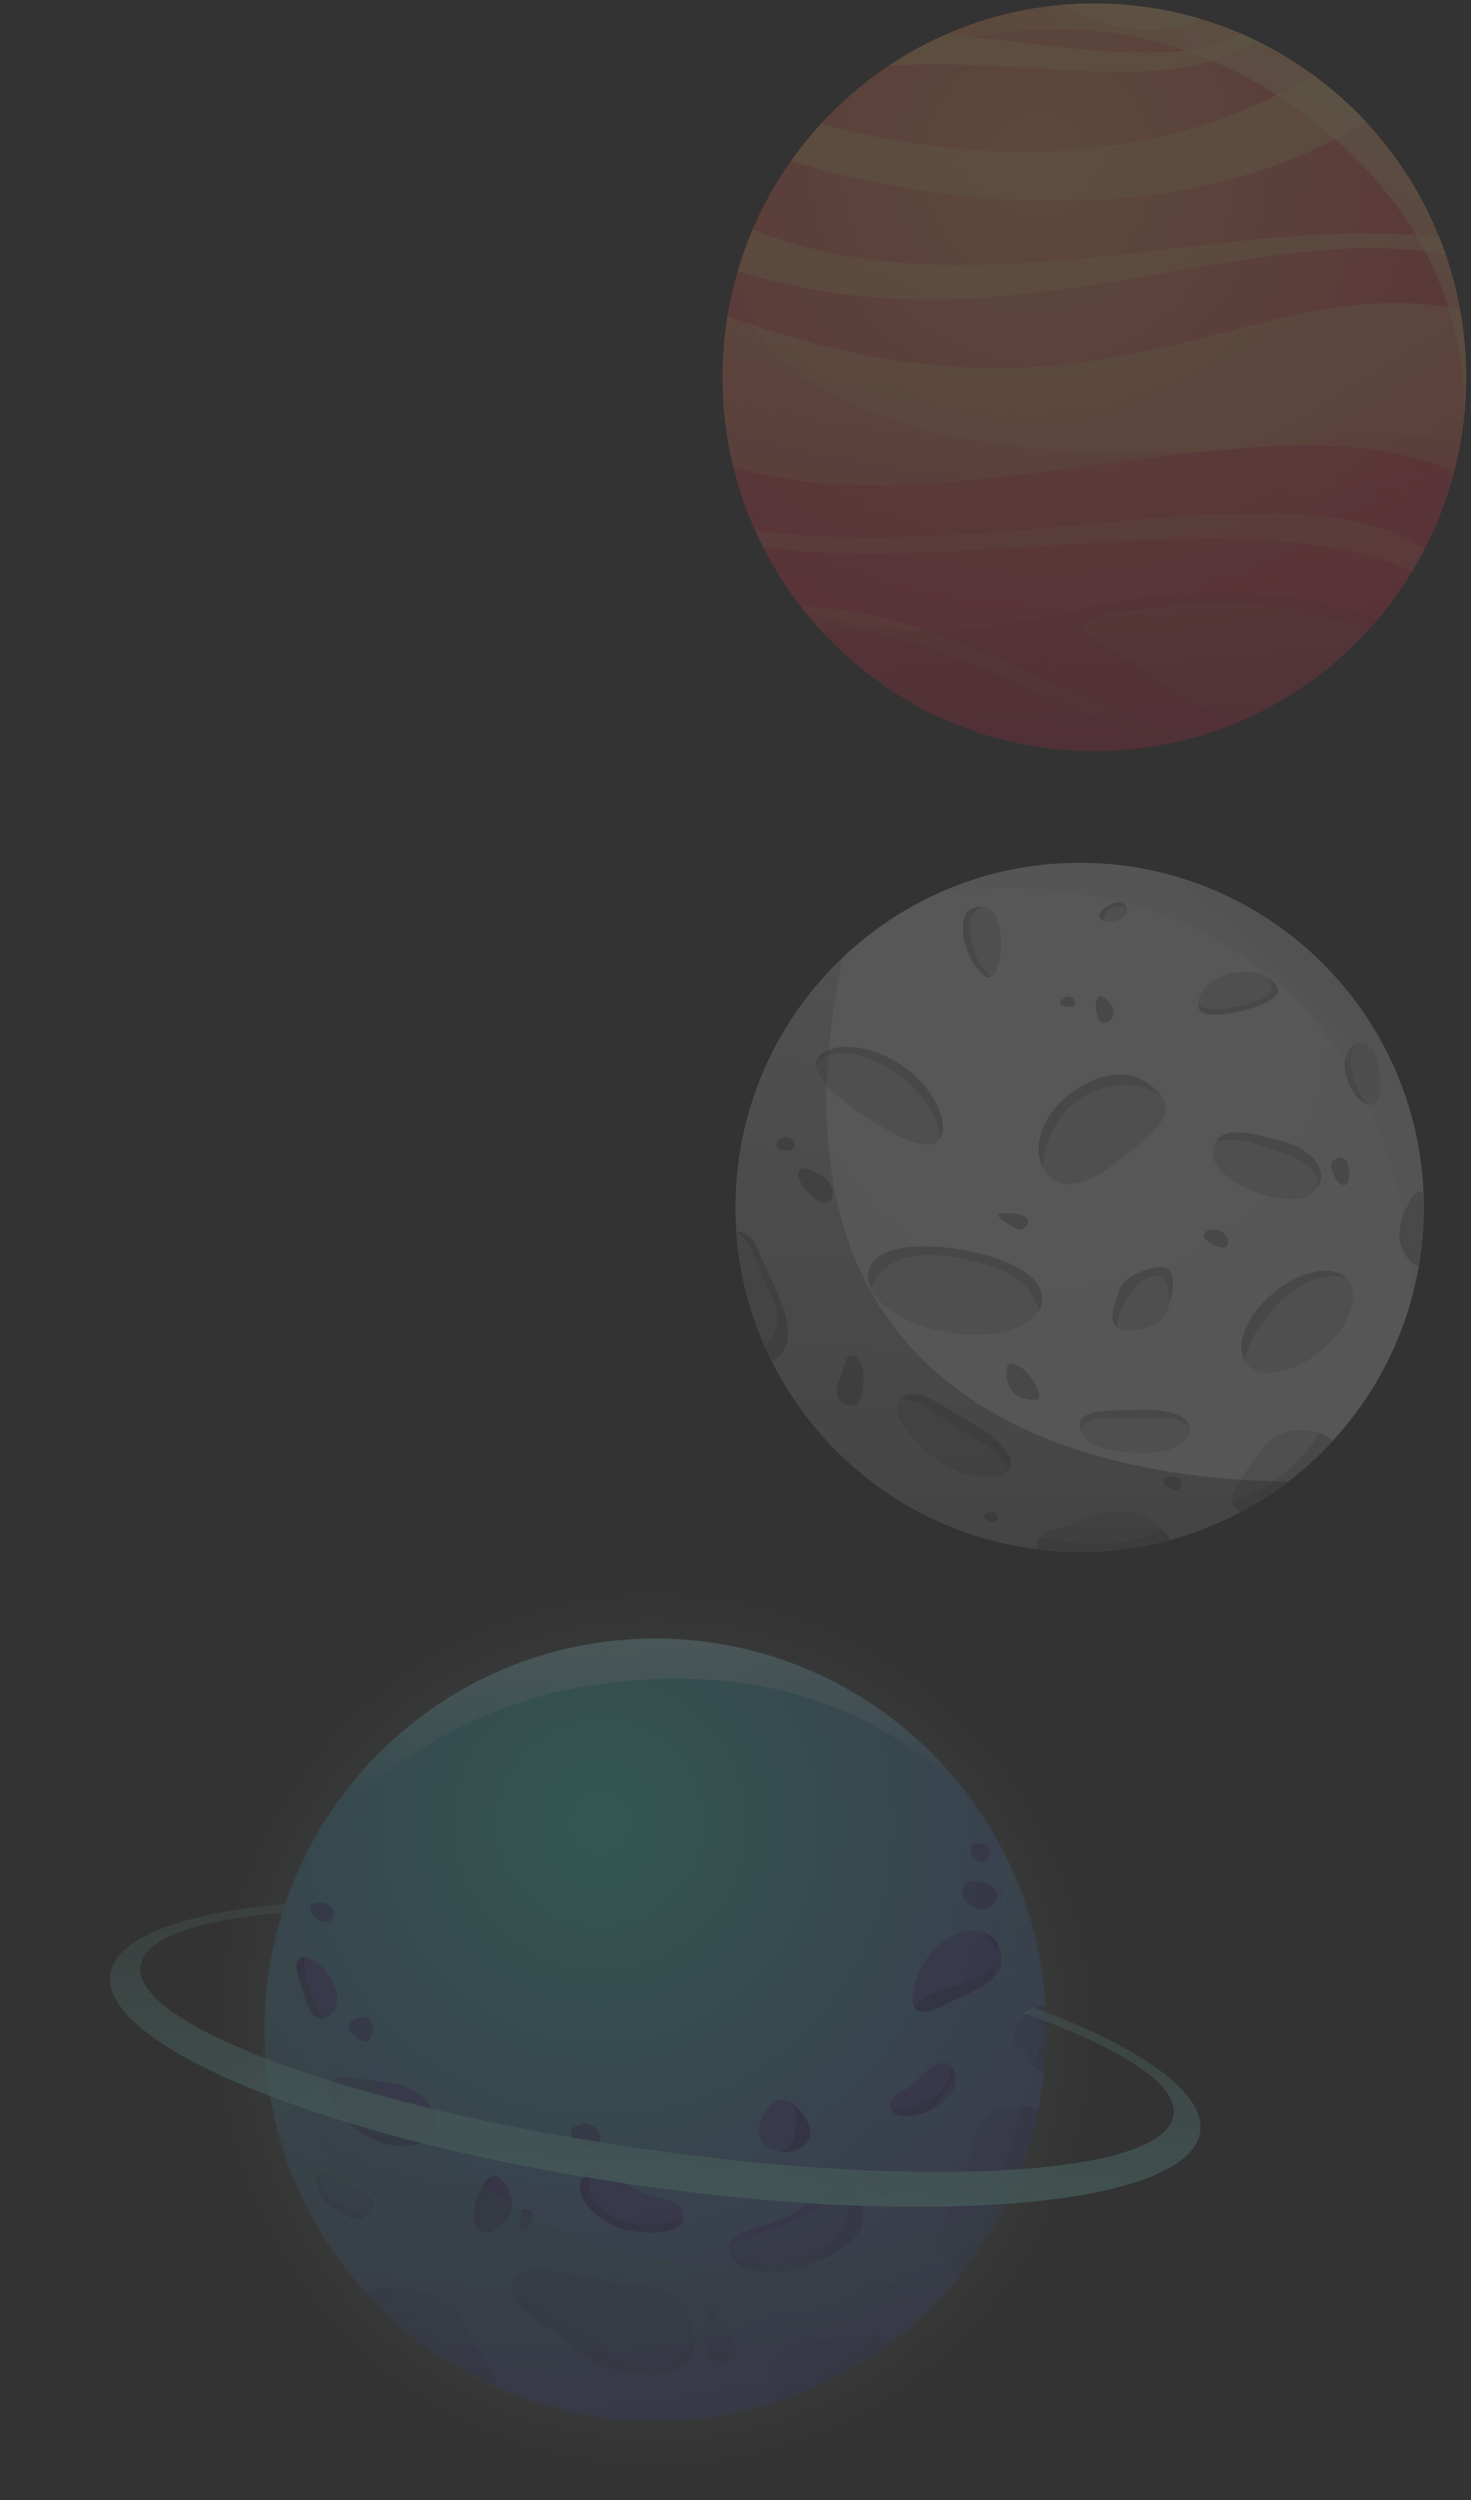<svg width="266" height="452" viewBox="0 0 266 452" fill="none" xmlns="http://www.w3.org/2000/svg">
<rect x="0" y="0" width="266" height="452" fill="#333333" stroke="none"/>
<g opacity="0.2">
<path d="M265.132 68.824C265.113 70.819 265.01 72.788 264.823 74.744C264.649 76.567 264.402 78.364 264.084 80.137C263.777 81.873 263.398 83.584 262.971 85.258C261.704 90.148 259.906 94.825 257.651 99.207C256.924 100.611 256.149 101.99 255.338 103.345C253.814 105.848 252.146 108.253 250.31 110.534C249.38 111.693 248.425 112.815 247.423 113.9C240.981 120.955 233.062 126.622 224.181 130.42C223.525 130.706 222.857 130.967 222.189 131.228C220.209 132.001 218.194 132.675 216.131 133.264C214.663 133.676 213.184 134.04 211.68 134.354C207.036 135.321 202.215 135.812 197.278 135.766C178.208 135.59 161.074 127.455 148.946 114.526C147.508 112.992 146.143 111.386 144.852 109.721C142.22 106.34 139.918 102.695 137.957 98.846C137.458 97.868 136.983 96.867 136.532 95.853C134.884 92.178 133.564 88.335 132.596 84.349C131.279 78.974 130.604 73.35 130.658 67.561C130.69 63.998 131.001 60.511 131.553 57.111C131.77 55.8 132.012 54.513 132.302 53.239C132.618 51.806 132.994 50.399 133.394 49.004C134.144 46.445 135.05 43.936 136.089 41.514C137.969 37.117 140.307 32.955 143.029 29.1C144.696 26.744 146.508 24.499 148.452 22.377C152.131 18.373 156.278 14.824 160.808 11.801C160.954 11.705 161.1 11.609 161.246 11.513C164.266 9.534 167.453 7.8 170.782 6.323C177.392 3.392 184.55 1.5 192.059 0.864C194.178 0.677 196.321 0.599 198.487 0.619C204.949 0.679 211.196 1.661 217.098 3.418C219.608 4.17 222.056 5.056 224.431 6.088C225.323 6.473 226.203 6.87 227.07 7.292C230.684 9.04 234.114 11.114 237.336 13.454C240.822 16.004 244.051 18.867 246.987 22.02C252.619 28.079 257.152 35.162 260.275 42.974C260.665 43.95 261.043 44.951 261.385 45.951C262.493 49.148 263.37 52.452 263.993 55.85C264.789 60.077 265.172 64.41 265.132 68.824Z" fill="url(#paint0_radial_250_1201)"/>
<path d="M265.132 68.825C265.079 74.503 264.327 80.005 262.971 85.258C229.525 70.479 171.536 96.577 132.596 84.362C131.278 78.986 130.604 73.362 130.657 67.574C130.69 64.011 131.001 60.523 131.552 57.123C199.95 82.197 225.215 48.415 264.016 55.887C264.789 60.078 265.172 64.41 265.132 68.825Z" fill="url(#paint1_linear_250_1201)"/>
<path d="M261.421 45.988C224.91 39.462 182.118 64.412 133.418 49.017C134.168 46.458 135.074 43.949 136.113 41.526C175.612 57.395 223.591 38.088 260.311 43.011C260.701 43.999 261.079 44.988 261.421 45.988Z" fill="url(#paint2_linear_250_1201)"/>
<path d="M247.023 22.069C208.347 45.56 159.876 34.205 143.053 29.125C144.72 26.769 146.532 24.524 148.476 22.401C196.378 35.137 226.501 20.493 237.372 13.503C240.858 16.041 244.087 18.916 247.023 22.069Z" fill="url(#paint3_linear_250_1201)"/>
<path d="M227.106 7.328C210.843 17.686 189.017 10.456 160.832 11.825C163.986 9.726 167.318 7.896 170.806 6.348C187.849 7.246 211.865 13.159 224.467 6.112C225.359 6.497 226.238 6.907 227.106 7.328Z" fill="url(#paint4_linear_250_1201)"/>
<path d="M217.146 3.442C212.575 5.626 204.112 7.445 192.107 0.889C194.226 0.702 196.369 0.624 198.535 0.644C204.997 0.704 211.232 1.673 217.146 3.442Z" fill="url(#paint5_linear_250_1201)"/>
<path d="M257.651 99.207C256.924 100.611 256.149 101.99 255.338 103.345C226.575 89.933 173.125 104.059 137.969 98.87C137.469 97.893 136.995 96.891 136.544 95.878C182.631 102.03 232.841 83.607 257.651 99.207Z" fill="url(#paint6_linear_250_1201)"/>
<path d="M216.131 133.252C214.663 133.664 213.183 134.028 211.68 134.342C199.283 132.197 161.126 109.992 148.946 114.526C147.508 112.992 146.143 111.386 144.851 109.721C171.814 109.702 200.086 131.815 216.131 133.252Z" fill="url(#paint7_linear_250_1201)"/>
<path d="M247.435 113.901C240.992 120.956 233.074 126.623 224.193 130.42C211.547 126.449 204.296 118.842 199.886 116.673C193.441 113.488 191.516 110.978 216.473 109.335C229.187 108.479 239.946 111.12 247.435 113.901Z" fill="url(#paint8_linear_250_1201)"/>
<path opacity="0.45" d="M264.095 80.137C259.408 106.823 238.78 128.657 211.692 134.354C163.592 144.406 121.527 101.066 132.326 53.263C137.795 63.894 150.07 75.292 177.04 79.748C217.857 86.472 244.583 75.397 264.095 80.137Z" fill="url(#paint9_linear_250_1201)"/>
<path opacity="0.55" d="M249.221 111.862C248.646 112.55 248.046 113.237 247.435 113.901C240.993 120.956 233.074 126.623 224.193 130.42C223.537 130.706 222.869 130.967 222.201 131.229C220.221 132.001 218.206 132.676 216.144 133.265C214.675 133.677 213.196 134.04 211.692 134.355C207.048 135.321 202.227 135.812 197.29 135.766C178.22 135.591 161.086 127.455 148.958 114.526C147.724 113.201 146.538 111.84 145.414 110.419C156.423 114.692 172.449 115.679 195.748 110.117C216.22 105.222 234.032 106.772 249.221 111.862Z" fill="url(#paint10_linear_250_1201)"/>
<path d="M265.131 68.825C265.113 70.819 265.01 72.788 264.823 74.744C264.77 59.506 259.698 41.23 241.439 25.191C206.386 -5.607 170.421 7.426 161.282 11.538C164.302 9.559 167.488 7.825 170.818 6.348C177.428 3.417 184.586 1.525 192.094 0.889C194.214 0.702 196.357 0.624 198.523 0.644C204.984 0.704 211.232 1.685 217.133 3.442C219.644 4.195 222.092 5.081 224.467 6.112C225.359 6.498 226.238 6.895 227.106 7.316C230.72 9.064 234.15 11.139 237.372 13.479C240.858 16.029 244.087 18.892 247.023 22.044C252.655 28.104 257.188 35.187 260.311 42.999C260.701 43.975 261.079 44.976 261.421 45.976C262.529 49.173 263.406 52.476 264.028 55.875C264.788 60.078 265.172 64.41 265.131 68.825Z" fill="url(#paint11_linear_250_1201)"/>
</g>
<g opacity="0.2">
<path d="M257.466 218.287C257.466 221.926 257.152 225.496 256.551 228.957C256.222 230.818 255.826 232.651 255.348 234.457C252.696 244.361 247.665 253.281 240.912 260.586C238.465 263.24 235.786 265.675 232.901 267.864C230.249 269.889 227.42 271.708 224.453 273.295C220.434 275.443 216.155 277.153 211.672 278.384C206.436 279.821 200.927 280.573 195.24 280.573C192.629 280.573 190.059 280.409 187.544 280.095C166.464 277.495 148.639 264.335 139.534 246.071C135.98 238.958 133.752 231.078 133.164 222.746C133.055 221.269 133 219.778 133 218.287C133 208.888 135.078 199.982 138.796 191.993C142.118 184.852 146.766 178.449 152.398 173.1C157.606 168.148 163.676 164.085 170.36 161.171C177.975 157.847 186.395 156 195.226 156C222.061 156 244.931 172.991 253.666 196.822C255.84 202.759 257.138 209.107 257.412 215.742C257.453 216.577 257.466 217.425 257.466 218.287Z" fill="url(#paint12_radial_250_1201)"/>
<path d="M139.521 246.071C139.097 245.223 138.687 244.348 138.304 243.472C135.474 237.083 133.697 230.147 133.164 222.856C133.164 222.815 133.164 222.787 133.151 222.746C134.408 222.582 136.131 223.157 137.388 226.7C139.015 231.31 146.588 242.542 139.521 246.071Z" fill="#BCBCBC"/>
<path d="M188.405 235.483C188.323 235.989 188.146 236.468 187.886 236.906C185.904 240.463 179 242.214 171.304 240.887C164.606 239.724 159.261 236.55 157.538 233.103C157.032 232.09 156.841 231.064 157.019 230.038C157.798 225.551 165.33 224.47 173.997 225.989C182.664 227.48 189.184 230.996 188.405 235.483Z" fill="#BCBCBC"/>
<path d="M169.964 205.824L169.95 205.837C168.228 208.437 162.856 206.056 156.608 201.966C151.51 198.628 147.873 195.304 147.627 192.773C147.573 192.198 147.696 191.651 148.01 191.158C149.732 188.532 156.567 188.354 162.828 192.458C169.089 196.562 171.687 203.197 169.964 205.824Z" fill="#BCBCBC"/>
<path d="M238.916 244.184C233.872 248.397 227.83 249.478 225.438 246.591C225.314 246.441 225.205 246.29 225.109 246.126C223.278 243.13 225.465 237.754 230.249 233.773C235.116 229.71 240.898 228.561 243.455 231.064C243.55 231.16 243.646 231.256 243.728 231.351C246.12 234.238 243.974 239.984 238.916 244.184Z" fill="#BCBCBC"/>
<path d="M202.526 209.641C197.427 213.676 192.246 215.906 189.28 212.158C188.993 211.802 188.76 211.419 188.555 211.009C186.669 207.206 188.528 201.692 193.149 198.04C198.248 194.004 205.206 192.102 209.949 198.108C209.977 198.149 210.018 198.19 210.031 198.231C212.82 201.939 207.584 205.646 202.526 209.641Z" fill="#BCBCBC"/>
<path d="M182.158 266.004C181.42 266.715 179.957 267.112 177.66 267.002C169.239 266.633 160.094 256.373 162.65 253.076C162.692 253.021 162.733 252.98 162.774 252.939C165.426 249.943 172.069 255.333 175.459 257.111C181.05 260.039 184.113 264.129 182.158 266.004Z" fill="#BCBCBC"/>
<path d="M215.185 258.438C215.199 260.381 212.56 262.433 208.405 262.611C200.804 262.939 196.471 261.475 195.445 258.767C195.336 258.479 195.268 258.178 195.227 257.85C194.857 254.553 201.816 255.114 205.479 254.923C212.355 254.553 215.171 256.441 215.185 258.438Z" fill="#BCBCBC"/>
<path d="M238.219 214.73C237.385 215.975 235.772 216.823 233.68 216.823C227.091 216.823 218.302 212.062 219.409 207.657C219.532 207.151 219.723 206.713 219.942 206.357C221.637 203.621 225.916 204.948 230.031 205.824C238.26 207.575 240.023 212.062 238.219 214.73Z" fill="#BCBCBC"/>
<path d="M216.825 182.376C216.743 182.184 216.702 181.965 216.675 181.733C216.511 179.858 218.356 177.122 221.951 176.137C224.289 175.494 227.447 175.577 229.402 176.78C230.263 177.314 230.878 178.053 231.11 179.065C231.657 181.582 217.987 185.29 216.825 182.376Z" fill="#BCBCBC"/>
<path d="M179.26 176.548C178.795 176.822 178.248 176.739 177.66 176.151C173.628 172.116 173.272 165.522 175.46 164.427C176.321 163.989 177.073 163.853 177.715 163.921C182.09 164.413 181.611 175.125 179.26 176.548Z" fill="#BCBCBC"/>
<path d="M248.308 199.599C248.02 199.736 247.679 199.764 247.31 199.668C245.779 199.271 243.783 196.918 243.181 193.375C242.839 191.295 243.878 189.298 245.232 188.669C246.735 187.957 248.636 188.942 249.401 193.375C249.852 195.892 249.784 198.861 248.308 199.599Z" fill="#BCBCBC"/>
<path d="M240.912 260.586C236.196 265.689 230.632 269.998 224.453 273.282C223.756 272.94 223.127 272.433 222.881 271.708C222.663 271.065 222.758 270.245 223.428 269.205C225.984 265.169 228.554 258.945 234.405 258.575C236.114 258.466 237.467 258.671 238.547 259.054C239.586 259.437 240.352 259.984 240.912 260.586Z" fill="#BCBCBC"/>
<path d="M211.658 278.371C206.422 279.807 200.913 280.56 195.227 280.56C192.616 280.56 190.046 280.395 187.53 280.081C187.53 279.342 187.667 278.549 188.118 277.878C188.556 277.235 189.28 276.715 190.469 276.524C194.857 275.785 197.058 272.858 203.278 273.227C206.504 273.418 208.76 274.992 210.168 276.455C210.865 277.194 211.344 277.878 211.658 278.371Z" fill="#BCBCBC"/>
<path d="M203.702 164.879C203.388 166.438 200.749 166.999 199.478 166.411C199.204 166.288 198.999 166.11 198.89 165.891C198.152 164.427 202.977 161.691 203.647 164.058C203.729 164.359 203.743 164.632 203.702 164.879Z" fill="#BCBCBC"/>
<path d="M184.618 247.221C182.978 246.4 181.693 245.757 182.062 249.054C182.431 252.351 184.987 253.089 187.188 253.089C189.375 253.089 186.081 247.959 184.618 247.221Z" fill="#9B9B9B"/>
<path d="M154.23 245.032C152.767 244.663 152.767 247.234 151.673 249.793C150.58 252.351 152.042 254.184 154.23 254.184C156.431 254.184 157.155 245.757 154.23 245.032Z" fill="#9B9B9B"/>
<path d="M147.641 212.049C146.233 211.406 144.715 210.585 144.346 212.049C143.977 213.512 147.271 217.548 149.103 217.548C150.935 217.548 151.66 213.882 147.641 212.049Z" fill="#9B9B9B"/>
<path d="M257.466 218.287C257.466 221.926 257.152 225.496 256.55 228.957C256.017 228.752 255.47 228.383 254.896 227.808C251.233 224.142 254.008 218.943 254.896 217.178C255.881 215.209 256.865 215.386 257.412 215.728C257.453 216.577 257.466 217.425 257.466 218.287Z" fill="#9B9B9B"/>
<path d="M219.764 222.309C217.645 222.049 216.47 223.772 219.764 225.236C223.059 226.714 222.69 222.678 219.764 222.309Z" fill="#9B9B9B"/>
<path d="M141.052 205.824C140.067 206.316 139.958 208.382 142.514 208.026C145.071 207.657 143.239 204.729 141.052 205.824Z" fill="#9B9B9B"/>
<path d="M193.039 180.187C191.946 180.556 190.483 181.651 193.039 182.02C195.595 182.376 194.133 179.817 193.039 180.187Z" fill="#9B9B9B"/>
<path d="M199.259 180.187C197.919 179.407 197.796 183.114 198.89 184.578C199.983 186.042 203.647 182.745 199.259 180.187Z" fill="#9B9B9B"/>
<path d="M210.974 267.016C210.181 267.194 209.88 268.48 212.068 269.219C214.269 269.944 214.269 266.277 210.974 267.016Z" fill="#9B9B9B"/>
<path d="M179.123 273.241C178.029 273.61 176.922 274.335 179.123 275.074C181.324 275.799 180.217 272.871 179.123 273.241Z" fill="#9B9B9B"/>
<path d="M180.955 219.381C179.096 219.477 183.156 221.939 184.249 222.309C185.343 222.678 188.637 219.012 180.955 219.381Z" fill="#9B9B9B"/>
<path d="M240.994 209.86C240.078 210.571 241.732 214.62 243.195 214.251C244.657 213.882 244.288 207.288 240.994 209.86Z" fill="#9B9B9B"/>
<path d="M211.549 235.537C211.385 236.167 211.18 236.782 210.975 237.33C209.908 240.189 203.606 241.311 201.939 239.997C201.898 239.97 201.857 239.929 201.816 239.888C200.353 238.424 201.775 234.744 202.554 232.925C203.647 230.366 209.143 228.533 210.975 229.258C212.451 229.874 212.259 232.87 211.549 235.537Z" fill="#BCBCBC"/>
<path d="M147.627 192.786C147.573 192.212 147.696 191.665 148.01 191.172C149.732 188.546 156.567 188.368 162.828 192.472C169.089 196.576 171.687 203.211 169.964 205.837L169.95 205.851C170.046 204.251 169.376 202.007 167.039 198.874C160.942 190.734 149.828 187.93 147.627 192.786Z" fill="#9B9B9B"/>
<path d="M188.405 235.483C188.323 235.989 188.146 236.468 187.886 236.906C187.735 236.276 186.382 231.338 180.217 229.272C173.819 227.138 165.207 225.236 160.081 229.272C158.44 230.558 157.743 231.885 157.538 233.089C157.032 232.077 156.841 231.051 157.019 230.024C157.798 225.537 165.33 224.457 173.997 225.975C182.664 227.48 189.184 230.996 188.405 235.483Z" fill="#9B9B9B"/>
<path d="M198.521 197.027C191.713 199.38 188.843 206.056 188.555 211.009C186.669 207.206 188.528 201.692 193.149 198.04C198.248 194.004 205.206 192.102 209.949 198.108C209.977 198.149 210.018 198.19 210.031 198.231C207.981 196.644 204.249 195.057 198.521 197.027Z" fill="#9B9B9B"/>
<path d="M211.549 235.537C211.48 232.883 210.824 229.887 208.049 230.736C205.206 231.611 201.98 236.769 201.952 239.997C201.911 239.97 201.87 239.929 201.829 239.888C200.367 238.424 201.788 234.744 202.568 232.925C203.661 230.366 209.157 228.533 210.988 229.258C212.451 229.874 212.26 232.87 211.549 235.537Z" fill="#9B9B9B"/>
<path d="M238.219 214.73C239.053 209.901 231.316 208.341 227.447 206.932C223.619 205.537 220.995 206.029 219.928 206.357C221.624 203.621 225.902 204.948 230.017 205.824C238.26 207.575 240.024 212.062 238.219 214.73Z" fill="#9B9B9B"/>
<path d="M216.826 182.376C216.744 182.184 216.703 181.965 216.675 181.733C218.985 183.265 224.905 182.02 228.172 180.543C230.509 179.476 230.127 177.916 229.402 176.794C230.263 177.328 230.878 178.066 231.111 179.079C231.658 181.582 217.988 185.29 216.826 182.376Z" fill="#9B9B9B"/>
<path d="M179.26 176.548C178.795 176.822 178.248 176.739 177.66 176.151C173.628 172.116 173.272 165.522 175.46 164.427C176.321 163.989 177.073 163.853 177.715 163.921C176.827 164.085 175.46 164.865 175.46 168.093C175.46 171.815 177.25 174.865 179.26 176.548Z" fill="#9B9B9B"/>
<path d="M203.702 164.879C203.579 164.249 203.087 163.647 201.46 164.058C200.134 164.386 199.628 165.398 199.478 166.411C199.204 166.288 198.999 166.11 198.89 165.891C198.152 164.427 202.977 161.691 203.647 164.058C203.729 164.359 203.743 164.632 203.702 164.879Z" fill="#9B9B9B"/>
<path d="M182.158 266.004C181.843 264.034 180.039 262.118 176.922 260.408C172.889 258.206 169.964 256.017 167.408 254.184C166.068 253.226 164.223 252.966 162.774 252.939C165.426 249.943 172.069 255.333 175.459 257.111C181.051 260.039 184.113 264.129 182.158 266.004Z" fill="#9B9B9B"/>
<path d="M215.185 258.438C214.597 256.975 212.82 256.373 209.867 256.373H199.615C195.691 256.373 195.445 258.644 195.445 258.753C195.336 258.466 195.268 258.165 195.227 257.836C194.857 254.54 201.816 255.1 205.479 254.909C212.355 254.553 215.171 256.441 215.185 258.438Z" fill="#9B9B9B"/>
<path d="M210.168 276.469C210.865 277.181 211.344 277.878 211.658 278.371C206.422 279.807 200.913 280.56 195.227 280.56C192.616 280.56 190.046 280.396 187.53 280.081C187.53 279.342 187.667 278.549 188.118 277.878C200.285 280.751 207.297 278.084 210.168 276.469Z" fill="#9B9B9B"/>
<path d="M240.912 260.586C236.196 265.689 230.632 269.998 224.453 273.282C223.756 272.94 223.127 272.434 222.881 271.709C233.093 267.878 237.508 260.942 238.547 259.068C239.586 259.437 240.352 259.984 240.912 260.586Z" fill="#9B9B9B"/>
<path d="M243.455 231.064C242.635 230.777 236.797 229.149 230.003 236.96C226.572 240.914 225.383 243.978 225.109 246.126C223.278 243.13 225.465 237.754 230.249 233.773C235.116 229.724 240.898 228.561 243.455 231.064Z" fill="#9B9B9B"/>
<path d="M247.31 199.654C245.779 199.257 243.783 196.904 243.181 193.361C242.839 191.282 243.878 189.284 245.232 188.655C244.644 189.435 244.097 190.625 244.275 192.267C244.589 194.921 245.587 197.575 247.31 199.654Z" fill="#9B9B9B"/>
<path d="M139.521 246.071C139.097 245.223 138.687 244.348 138.304 243.472C140.054 241.885 141.776 238.985 139.589 234.402C136.882 228.725 135.57 223.841 133.164 222.856C133.164 222.815 133.164 222.787 133.151 222.746C134.408 222.582 136.131 223.157 137.388 226.7C139.015 231.31 146.588 242.542 139.521 246.071Z" fill="#9B9B9B"/>
<path opacity="0.45" d="M232.901 267.864C230.249 269.889 227.419 271.709 224.453 273.296C220.434 275.443 216.155 277.153 211.672 278.385C206.436 279.821 200.927 280.573 195.24 280.573C192.629 280.573 190.059 280.409 187.544 280.095C166.464 277.495 148.639 264.335 139.534 246.072C135.98 238.958 133.752 231.078 133.164 222.747C133.055 221.269 133 219.778 133 218.287C133 208.888 135.078 199.982 138.796 191.993C142.118 184.852 146.766 178.45 152.398 173.101C135.037 255.963 198.89 267.44 232.901 267.864Z" fill="url(#paint13_linear_250_1201)"/>
<path d="M257.467 218.287C257.467 221.926 257.152 225.496 256.551 228.957C256.223 230.818 255.826 232.651 255.348 234.457C253.188 184.359 219.286 155.877 170.361 161.171C177.975 157.847 186.396 156 195.227 156C222.061 156 244.931 172.991 253.666 196.822C255.84 202.759 257.139 209.107 257.412 215.742C257.453 216.577 257.467 217.425 257.467 218.287Z" fill="url(#paint14_linear_250_1201)"/>
</g>
<g opacity="0.2" clip-path="url(#clip0_250_1201)">
<path d="M209.37 365.561C226.212 355.276 235.432 345.492 233.331 338.346C231.094 330.697 216.332 327.495 194.243 328.51C194.305 328.625 194.358 328.74 194.41 328.855C180.213 300.625 151.245 282 118.502 282C81.201 282 49.212 306.118 37.9 340.166C37.963 339.968 38.026 339.758 38.099 339.56C-7.618 343.776 -13.524 360.706 27.634 378.442C10.792 388.727 1.572 398.511 3.673 405.657C6.098 413.955 23.254 417.01 48.511 415.148C57.439 428.133 69.691 438.251 83.71 444.56C94.332 449.342 106.103 452 118.502 452C151.245 452 180.391 433.344 194.588 404.789C196.093 404.527 234.972 402.696 236.927 389.125C237.983 381.748 227.487 373.367 209.37 365.561ZM195.152 330.352C213.144 329.431 224.874 331.701 226.557 337.456C229.306 346.832 204.289 360.068 203.202 360.821C202.418 349.793 199.522 339.35 194.922 329.881C194.995 330.038 195.079 330.195 195.152 330.352ZM37.461 341.506C37.681 340.784 33.572 352.147 33.572 366.995C33.572 369.318 33.666 371.285 33.802 373.158C33.802 373.158 33.802 373.158 33.792 373.158C-3.352 358.823 -2.714 344.99 37.461 341.506ZM8.89 401.263C7.269 395.727 15.214 387.88 29.746 379.331C32.391 380.419 34.189 381.11 34.785 381.34C36.405 390.914 39.636 399.934 44.173 408.137C43.169 408.116 11.796 411.172 8.89 401.263ZM231.136 385.515C229.683 395.591 199.02 397.056 197.891 397.245C201.425 387.953 203.192 378.463 203.411 369.046C204.53 368.407 205.648 367.79 207.405 366.744C222.981 373.158 231.962 379.802 231.136 385.515Z" fill="url(#paint15_radial_250_1201)"/>
<path d="M189.172 366.995C189.172 369.464 189.047 371.902 188.796 374.309C188.556 376.684 188.19 379.028 187.719 381.34C186.58 386.865 184.803 392.149 182.461 397.109C180.056 402.225 177.046 407.007 173.543 411.36C169.968 415.807 165.86 419.804 161.312 423.267C155.133 427.986 148.15 431.711 140.613 434.191C133.661 436.493 126.217 437.728 118.492 437.728C108.173 437.728 98.378 435.509 89.544 431.533C80.522 427.474 72.514 421.583 65.98 414.321C55.515 402.696 48.846 387.566 47.936 370.908C47.863 369.611 47.831 368.303 47.831 366.984C47.831 360.748 48.636 354.7 50.152 348.935C51.281 344.624 52.818 340.48 54.69 336.536C66.053 312.71 90.349 296.241 118.502 296.241C141.846 296.241 162.556 307.573 175.415 325.036C177.485 327.851 179.356 330.833 181.008 333.941C185.555 342.542 188.388 352.199 189.026 362.454C189.12 363.971 189.172 365.477 189.172 366.995Z" fill="url(#paint16_radial_250_1201)"/>
<path d="M88.436 403.554C88.341 403.575 88.247 403.596 88.153 403.617C85.655 404.035 85.247 400.708 86.073 397.789C86.711 395.55 88.132 393.457 89.471 393.436C89.878 393.425 90.275 393.614 90.641 394.043C95.053 399.254 90.966 402.926 88.436 403.554Z" fill="#3D3789"/>
<path d="M89.554 431.544C80.532 427.484 72.525 421.593 65.991 414.331C67.172 413.871 68.541 413.599 70.13 413.568C70.58 413.557 71.05 413.568 71.531 413.599C84.003 414.436 84.421 422.336 87.746 426.5C88.499 427.442 88.969 428.269 89.251 429.001C89.68 430.079 89.68 430.927 89.554 431.544Z" fill="#4A3E9E"/>
<g opacity="0.75">
<path d="M104.786 425.245C98.931 419.772 92.335 417.973 92.596 413.63C92.617 413.348 92.659 413.065 92.732 412.762C93.976 407.771 106.49 412.092 111.853 412.762C118.502 413.599 124.325 413.599 125.569 422.336C126.813 431.073 111.016 431.073 104.786 425.245Z" fill="#4A3E9E"/>
<path d="M143.863 410.272C139.065 411.747 133.294 410.607 132.05 407.708C131.893 407.342 131.81 406.944 131.81 406.526C131.81 402.78 140.644 402.403 143.863 399.871C147 397.402 149.791 395.633 151.955 395.445C153.805 395.288 155.185 396.303 155.917 399.034C157.579 405.281 149.268 408.608 143.863 410.272Z" fill="#4A3E9E"/>
<path d="M171.714 362.004C169.08 363.469 165.839 364.724 165.159 362.454C164.867 361.491 165.034 359.901 165.901 357.431C168.128 351.059 174.213 348.108 177.903 349.322C179.032 349.688 179.942 350.442 180.443 351.603C183.35 358.258 175.457 359.922 171.714 362.004Z" fill="#4A3E9E"/>
<path d="M77.03 386.907C76.999 386.928 76.967 386.949 76.936 386.97C69.179 391.207 58.641 381.56 59.477 377.814C59.624 377.186 59.802 376.715 60.053 376.36C61.286 374.612 64.056 375.878 70.287 376.569C77.71 377.396 81.452 384.375 77.03 386.907Z" fill="#4A3E9E"/>
<path d="M59.467 364.504C59.185 364.682 58.913 364.808 58.652 364.892C55.996 365.729 55.202 361.271 54.062 357.85C53.006 354.69 54.031 353.602 55.369 353.842C55.62 353.884 55.881 353.978 56.143 354.104C60.303 356.176 62.791 362.422 59.467 364.504Z" fill="#4A3E9E"/>
<path d="M161.312 423.267C155.133 427.986 148.15 431.711 140.613 434.191C140.309 433.877 140.027 433.532 139.797 433.155C138.856 431.691 138.595 429.755 140.121 427.317C143.561 421.803 147.596 423.55 153.429 422.326C155.604 421.865 157.297 421.876 158.625 422.148C159.786 422.378 160.664 422.807 161.312 423.267Z" fill="#4A3E9E"/>
<path d="M187.719 381.34C185.409 392.547 180.454 402.78 173.543 411.36C172.707 410.931 171.954 410.335 171.348 409.508C171.327 409.487 171.306 409.456 171.296 409.435C167.135 403.607 173.376 398.197 175.864 387.796C177.37 381.497 181.624 380.535 184.74 380.765C186.005 380.849 187.082 381.142 187.719 381.34Z" fill="#4A3E9E"/>
<path d="M189.172 366.995C189.172 369.464 189.047 371.902 188.796 374.309C188.001 374.225 187.207 373.964 186.684 373.273C186.506 373.032 186.36 372.75 186.256 372.394C185.419 369.485 182.492 370.605 183.349 367.821C184.186 365.101 185.764 363.751 187.113 363.082C187.876 362.705 188.576 362.537 189.026 362.475C189.12 363.971 189.172 365.478 189.172 366.995Z" fill="#4A3E9E"/>
<path d="M123.489 401.116C123.489 401.127 123.489 401.137 123.478 401.148C122.61 404.852 114.132 403.544 111.843 402.78C109.344 401.943 103.542 397.998 105.194 394.043C105.779 392.641 106.657 392.149 107.703 392.212C110.348 392.337 114.027 395.947 116.421 396.544C120.938 397.663 124.126 398.249 123.489 401.116Z" fill="#4A3E9E"/>
<path d="M67.37 399.453C67.088 399.944 66.764 400.321 66.388 400.593C64.59 401.912 61.882 400.698 59.467 398.626C57.46 396.9 56.634 393.98 57.554 393.174C57.962 392.808 58.725 392.871 59.885 393.635C63.628 396.125 69.032 396.533 67.37 399.453Z" fill="#4A3E9E"/>
<path d="M160.382 396.826C159.002 397.998 157.413 396.9 156.597 395.497C156.315 395.016 156.127 394.514 156.064 394.043C155.813 392.201 156.388 391.5 159.096 392.871C160.256 393.457 160.998 393.991 161.312 394.535C161.709 395.236 161.417 395.947 160.382 396.826Z" fill="#4A3E9E"/>
<path d="M161.322 381.56C161.301 381.518 161.27 381.466 161.249 381.424C159.806 378.641 164.26 378.201 165.901 376.15C167.334 374.361 170.355 371.798 171.923 373.378C172.174 373.629 172.393 373.995 172.55 374.487C174.62 380.723 162.985 384.469 161.322 381.56Z" fill="#4A3E9E"/>
<path d="M130.138 427.327C129.395 427.181 128.287 426.616 127.775 424.314C127.733 424.094 127.681 423.843 127.65 423.581C127.231 420.672 127.231 417.345 128.894 417.345C129.73 417.345 129.73 420.254 132.636 423.173C132.95 423.487 133.128 423.843 133.201 424.209C133.514 425.81 131.831 427.662 130.138 427.327Z" fill="#4A3E9E"/>
<path d="M140.916 388.958C140.194 388.843 139.494 388.592 138.867 388.225C134.831 385.808 139.442 377.144 143.487 380.399C143.613 380.503 143.728 380.608 143.853 380.733C149.509 386.384 144.961 389.627 140.916 388.958Z" fill="#4A3E9E"/>
<path d="M88.436 403.554C87.976 403.031 87.568 402.372 87.327 401.535C86.658 399.212 88.655 395.027 89.481 393.436C89.889 393.426 90.286 393.614 90.652 394.043C95.053 399.254 90.966 402.927 88.436 403.554Z" fill="#4A3E9E"/>
</g>
<g opacity="0.7">
<path d="M94.802 399.452C93.966 399.452 93.558 402.78 94.384 403.198C95.22 403.617 98.126 399.452 94.802 399.452Z" fill="#3D3789"/>
<path d="M176.512 340.135C172.906 339.779 173.334 344.164 176.7 345.053C180.067 345.942 182.91 340.763 176.512 340.135Z" fill="#3D3789"/>
<path d="M157.998 412.354C155.76 412.354 155.917 414.018 157.998 415.681C160.068 417.345 165.891 412.354 157.998 412.354Z" fill="#3D3789"/>
<path d="M64.454 364.913C61.673 366.032 63.617 368.24 65.698 369.077C67.788 369.904 68.614 363.249 64.454 364.913Z" fill="#3D3789"/>
<path d="M56.979 344.111C55.296 344.446 56.142 347.02 58.641 347.439C61.129 347.857 61.129 343.285 56.979 344.111Z" fill="#3D3789"/>
<path d="M176.282 333.292C174.202 333.71 176.7 337.864 178.362 336.201C180.025 334.537 178.362 332.873 176.282 333.292Z" fill="#3D3789"/>
<path d="M103.949 384.469C102.099 385.494 104.368 389.041 107.274 388.215C110.191 387.388 107.692 382.387 103.949 384.469Z" fill="#3D3789"/>
</g>
<path d="M133.2 424.209C133.514 425.81 131.831 427.662 130.137 427.327C129.395 427.181 128.287 426.616 127.775 424.314C129.897 425.412 131.8 424.952 133.2 424.209Z" fill="#3D3789"/>
<path d="M54.062 357.839C53.006 354.679 54.031 353.591 55.369 353.832C54.052 356.699 57.115 362.349 58.662 364.881C55.996 365.718 55.202 361.261 54.062 357.839Z" fill="#3D3789"/>
<path d="M66.388 400.582C64.59 401.901 61.882 400.687 59.467 398.615C57.46 396.889 56.634 393.97 57.554 393.164C58.547 397.632 63.45 399.724 66.388 400.582Z" fill="#3D3789"/>
<path d="M77.03 386.907C76.999 386.927 76.967 386.948 76.936 386.969C69.179 391.207 58.641 381.56 59.477 377.814C59.624 377.186 59.802 376.715 60.053 376.359C61.213 377.929 63.095 379.938 66.126 382.397C70.831 386.216 74.584 387.001 77.03 386.907Z" fill="#3D3789"/>
<path d="M105.194 394.043C105.779 392.641 106.657 392.149 107.703 392.212C106.208 394.221 105.716 396.795 108.936 399.452C113.975 403.596 120.268 402.257 123.478 401.147C122.61 404.851 114.132 403.544 111.842 402.78C109.354 401.943 103.552 397.998 105.194 394.043Z" fill="#3D3789"/>
<path d="M125.569 422.336C126.813 431.073 111.016 431.073 104.786 425.245C98.931 419.772 92.335 417.973 92.596 413.63C96.558 415.985 103.082 421.028 110.609 425.663C121.408 432.318 125.569 422.336 125.569 422.336Z" fill="#3D3789"/>
<path d="M140.916 388.958C144.617 388.079 144.073 383.098 143.488 380.398C143.613 380.503 143.728 380.608 143.854 380.733C149.509 386.384 144.962 389.627 140.916 388.958Z" fill="#3D3789"/>
<path d="M155.918 399.034C157.58 405.27 149.269 408.608 143.864 410.271C139.066 411.747 133.295 410.606 132.051 407.708C133.368 408.419 135.229 409.215 137.215 409.434C140.958 409.853 149.687 408.189 152.593 402.361C154.276 399.002 153.179 396.742 151.956 395.445C153.806 395.288 155.186 396.292 155.918 399.034Z" fill="#3D3789"/>
<path d="M161.302 394.545C161.709 395.236 161.417 395.957 160.382 396.836C159.002 398.008 157.413 396.91 156.597 395.508C158.615 396.46 160.34 395.413 161.302 394.545Z" fill="#3D3789"/>
<path d="M172.54 374.487C174.62 380.723 162.974 384.469 161.312 381.56C161.291 381.518 161.26 381.466 161.239 381.424C170.376 380.629 171.965 376.38 171.902 373.377C172.163 373.629 172.383 373.995 172.54 374.487Z" fill="#3D3789"/>
<path d="M171.714 362.004C169.079 363.468 165.839 364.724 165.159 362.453C168.243 359.691 175.352 358.927 178.791 356.186C181.541 353.989 179.565 351.059 177.913 349.332C179.042 349.698 179.952 350.452 180.454 351.613C183.349 358.258 175.457 359.921 171.714 362.004Z" fill="#3D3789"/>
<path d="M89.251 428.991C89.68 430.079 89.69 430.926 89.554 431.533C80.532 427.474 72.524 421.583 65.99 414.321C67.172 413.861 68.541 413.589 70.13 413.557C71.677 415.692 73.862 418.308 76.936 421.499C79.853 424.523 84.18 427.013 89.251 428.991Z" fill="#3D3789"/>
<path d="M158.615 422.158C159.796 422.378 160.664 422.807 161.312 423.278C155.133 427.997 148.15 431.722 140.612 434.201C140.309 433.888 140.027 433.542 139.797 433.166C147.679 430.361 155.029 425.014 158.615 422.158Z" fill="#3D3789"/>
<path d="M187.719 381.34C185.409 392.547 180.453 402.78 173.543 411.36C172.707 410.931 171.954 410.334 171.348 409.508C179.649 401.974 183.726 385.484 184.75 380.765C186.005 380.848 187.081 381.141 187.719 381.34Z" fill="#3D3789"/>
<path d="M189.172 366.995C189.172 369.464 189.047 371.902 188.796 374.309C188.001 374.225 187.207 373.963 186.684 373.273C188.754 370.709 187.782 365.613 187.113 363.081C187.876 362.705 188.576 362.537 189.026 362.474C189.12 363.971 189.172 365.477 189.172 366.995Z" fill="#3D3789"/>
<path opacity="0.35" d="M189.172 366.995C189.172 369.464 189.047 371.902 188.796 374.309C188.556 376.684 188.19 379.028 187.719 381.34C185.409 392.547 180.454 402.78 173.543 411.36C169.968 415.807 165.86 419.804 161.312 423.267C155.134 427.986 148.15 431.711 140.613 434.191C133.661 436.493 126.217 437.728 118.492 437.728C108.173 437.728 98.378 435.51 89.544 431.533C80.522 427.474 72.514 421.583 65.98 414.321C55.516 402.696 48.846 387.566 47.936 370.908C67.58 430.853 187.719 420.871 181.008 333.951C185.555 342.552 188.388 352.21 189.026 362.464C189.12 363.971 189.172 365.478 189.172 366.995Z" fill="url(#paint17_linear_250_1201)"/>
<path opacity="0.55" d="M182.461 397.109C180.056 402.225 177.046 407.007 173.543 411.36C169.968 415.807 165.86 419.804 161.312 423.267C155.133 427.986 148.15 431.711 140.613 434.191C133.661 436.493 126.217 437.728 118.492 437.728C108.173 437.728 98.378 435.51 89.544 431.533C80.522 427.474 72.514 421.583 65.98 414.321C55.515 402.696 48.846 387.566 47.936 370.908C47.863 369.611 47.831 368.303 47.831 366.984C47.831 360.748 48.636 354.7 50.152 348.935C64.537 378.546 103.688 434.788 182.461 397.109Z" fill="url(#paint18_linear_250_1201)"/>
<path d="M194.117 365.802C192.518 365.111 190.845 364.431 189.099 363.751C188.42 363.49 187.73 363.218 187.029 362.956C186.402 363.301 185.764 363.647 185.106 363.981C186.507 364.473 187.855 364.975 189.162 365.467C190.301 365.907 191.41 366.346 192.476 366.786C205.45 372.122 212.914 377.647 212.224 382.408C211.471 387.629 201.007 390.967 184.562 392.17C171.589 393.122 154.883 392.735 136.285 390.925C130.922 390.391 125.391 389.753 119.757 388.989C118.512 388.822 117.258 388.644 115.993 388.455C90.6 384.783 67.883 379.331 51.543 373.451C50.853 373.2 50.173 372.949 49.504 372.697C48.992 372.509 48.501 372.321 47.999 372.132C33.29 366.461 24.686 360.476 25.418 355.391C26.139 350.379 35.778 347.114 51.051 345.796C51.219 345.252 51.397 344.708 51.585 344.174C32.934 345.89 20.902 350.285 19.95 356.919C19.062 363.061 27.801 370.029 42.876 376.538C43.451 376.789 44.037 377.029 44.633 377.281C45.981 377.835 47.382 378.4 48.814 378.944C63.304 384.49 82.31 389.554 103.647 393.248C107.368 393.896 111.174 394.503 115.031 395.058C116.777 395.309 118.502 395.55 120.227 395.769C143.561 398.846 165.034 399.651 181.802 398.459C202.481 396.994 216.008 392.473 217.022 385.421C217.932 379.279 209.192 372.3 194.117 365.802Z" fill="url(#paint19_linear_250_1201)"/>
<path d="M175.415 325.057C168.118 318.109 149.896 300.478 112.888 303.952C79.351 307.112 61.589 326.815 54.69 336.546C66.053 312.721 90.349 296.251 118.502 296.251C141.846 296.262 162.556 307.594 175.415 325.057Z" fill="url(#paint20_linear_250_1201)"/>
</g>
<defs>
<radialGradient id="paint0_radial_250_1201" cx="0" cy="0" r="1" gradientUnits="userSpaceOnUse" gradientTransform="translate(187.578 29.953) rotate(0.528) scale(110.148 110.688)">
<stop stop-color="#FFA360"/>
<stop offset="1" stop-color="#F22749"/>
</radialGradient>
<linearGradient id="paint1_linear_250_1201" x1="186.861" y1="-14.521" x2="212.152" y2="172.956" gradientUnits="userSpaceOnUse">
<stop stop-color="#FFBB71"/>
<stop offset="1" stop-color="#FFBB71" stop-opacity="0"/>
</linearGradient>
<linearGradient id="paint2_linear_250_1201" x1="189.099" y1="-14.823" x2="214.39" y2="172.653" gradientUnits="userSpaceOnUse">
<stop stop-color="#FFBB71"/>
<stop offset="1" stop-color="#FFBB71" stop-opacity="0"/>
</linearGradient>
<linearGradient id="paint3_linear_250_1201" x1="189.637" y1="-14.896" x2="214.928" y2="172.581" gradientUnits="userSpaceOnUse">
<stop stop-color="#FFBB71"/>
<stop offset="1" stop-color="#FFBB71" stop-opacity="0"/>
</linearGradient>
<linearGradient id="paint4_linear_250_1201" x1="190.687" y1="-15.038" x2="215.978" y2="172.44" gradientUnits="userSpaceOnUse">
<stop stop-color="#FFBB71"/>
<stop offset="1" stop-color="#FFBB71" stop-opacity="0"/>
</linearGradient>
<linearGradient id="paint5_linear_250_1201" x1="202.117" y1="-16.58" x2="227.408" y2="170.899" gradientUnits="userSpaceOnUse">
<stop stop-color="#FFBB71"/>
<stop offset="1" stop-color="#FFBB71" stop-opacity="0"/>
</linearGradient>
<linearGradient id="paint6_linear_250_1201" x1="182.223" y1="-13.896" x2="207.515" y2="173.582" gradientUnits="userSpaceOnUse">
<stop stop-color="#FFBB71"/>
<stop offset="1" stop-color="#FFBB71" stop-opacity="0"/>
</linearGradient>
<linearGradient id="paint7_linear_250_1201" x1="162.773" y1="-11.272" x2="188.064" y2="176.206" gradientUnits="userSpaceOnUse">
<stop stop-color="#FFBB71"/>
<stop offset="1" stop-color="#FFBB71" stop-opacity="0"/>
</linearGradient>
<linearGradient id="paint8_linear_250_1201" x1="204.143" y1="-16.852" x2="229.434" y2="170.625" gradientUnits="userSpaceOnUse">
<stop stop-color="#FFBB71"/>
<stop offset="1" stop-color="#FFBB71" stop-opacity="0"/>
</linearGradient>
<linearGradient id="paint9_linear_250_1201" x1="187.847" y1="134.441" x2="202.097" y2="41.283" gradientUnits="userSpaceOnUse">
<stop stop-color="#D8274D"/>
<stop offset="1" stop-color="#F22749" stop-opacity="0"/>
</linearGradient>
<linearGradient id="paint10_linear_250_1201" x1="199.629" y1="134.03" x2="194.92" y2="88.018" gradientUnits="userSpaceOnUse">
<stop stop-color="#A9273E"/>
<stop offset="1" stop-color="#B62738" stop-opacity="0"/>
</linearGradient>
<linearGradient id="paint11_linear_250_1201" x1="261.178" y1="-13.32" x2="209.501" y2="46.717" gradientUnits="userSpaceOnUse">
<stop stop-color="#FFECB8"/>
<stop offset="1" stop-color="#FFD371" stop-opacity="0.2"/>
</linearGradient>
<radialGradient id="paint12_radial_250_1201" cx="0" cy="0" r="1" gradientUnits="userSpaceOnUse" gradientTransform="translate(192.485 185.311) scale(95.036 95.107)">
<stop stop-color="#E8E8E8"/>
<stop offset="1" stop-color="#DFDFDF"/>
</radialGradient>
<linearGradient id="paint13_linear_250_1201" x1="183.204" y1="308.372" x2="182.596" y2="154.014" gradientUnits="userSpaceOnUse">
<stop/>
<stop offset="1" stop-opacity="0.2"/>
</linearGradient>
<linearGradient id="paint14_linear_250_1201" x1="250.589" y1="155.973" x2="212.693" y2="197.929" gradientUnits="userSpaceOnUse">
<stop stop-color="#B7B7B7"/>
<stop offset="0.557" stop-color="#AEAEAE" stop-opacity="0.2"/>
</linearGradient>
<radialGradient id="paint15_radial_250_1201" cx="0" cy="0" r="1" gradientUnits="userSpaceOnUse" gradientTransform="translate(118.499 366.996) scale(80.162 80.233)">
<stop stop-color="#C7F1F6"/>
<stop offset="1" stop-color="#D3F4F9" stop-opacity="0"/>
</radialGradient>
<radialGradient id="paint16_radial_250_1201" cx="0" cy="0" r="1" gradientUnits="userSpaceOnUse" gradientTransform="translate(108.524 329.548) scale(124.584 124.694)">
<stop stop-color="#31E7C2"/>
<stop offset="1" stop-color="#652FB0"/>
</radialGradient>
<linearGradient id="paint17_linear_250_1201" x1="154.69" y1="466.881" x2="101.394" y2="320.032" gradientUnits="userSpaceOnUse">
<stop stop-color="#4A3E9E"/>
<stop offset="1" stop-color="#4AE09E" stop-opacity="0.5"/>
</linearGradient>
<linearGradient id="paint18_linear_250_1201" x1="121.193" y1="452.775" x2="111.476" y2="341.82" gradientUnits="userSpaceOnUse">
<stop stop-color="#3D3789"/>
<stop offset="1" stop-color="#3DCC5E" stop-opacity="0.2"/>
</linearGradient>
<linearGradient id="paint19_linear_250_1201" x1="116.316" y1="410.292" x2="120.064" y2="343.302" gradientUnits="userSpaceOnUse">
<stop stop-color="#83ECEC"/>
<stop offset="1" stop-color="#8EE2D3" stop-opacity="0.3"/>
</linearGradient>
<linearGradient id="paint20_linear_250_1201" x1="114.818" y1="285.405" x2="115.024" y2="324.778" gradientUnits="userSpaceOnUse">
<stop stop-color="#C7F1F6"/>
<stop offset="1" stop-color="#D3F4F9" stop-opacity="0"/>
</linearGradient>
<clipPath id="clip0_250_1201">
<rect width="237" height="170" fill="white" transform="translate(0 282)"/>
</clipPath>
</defs>
</svg>
